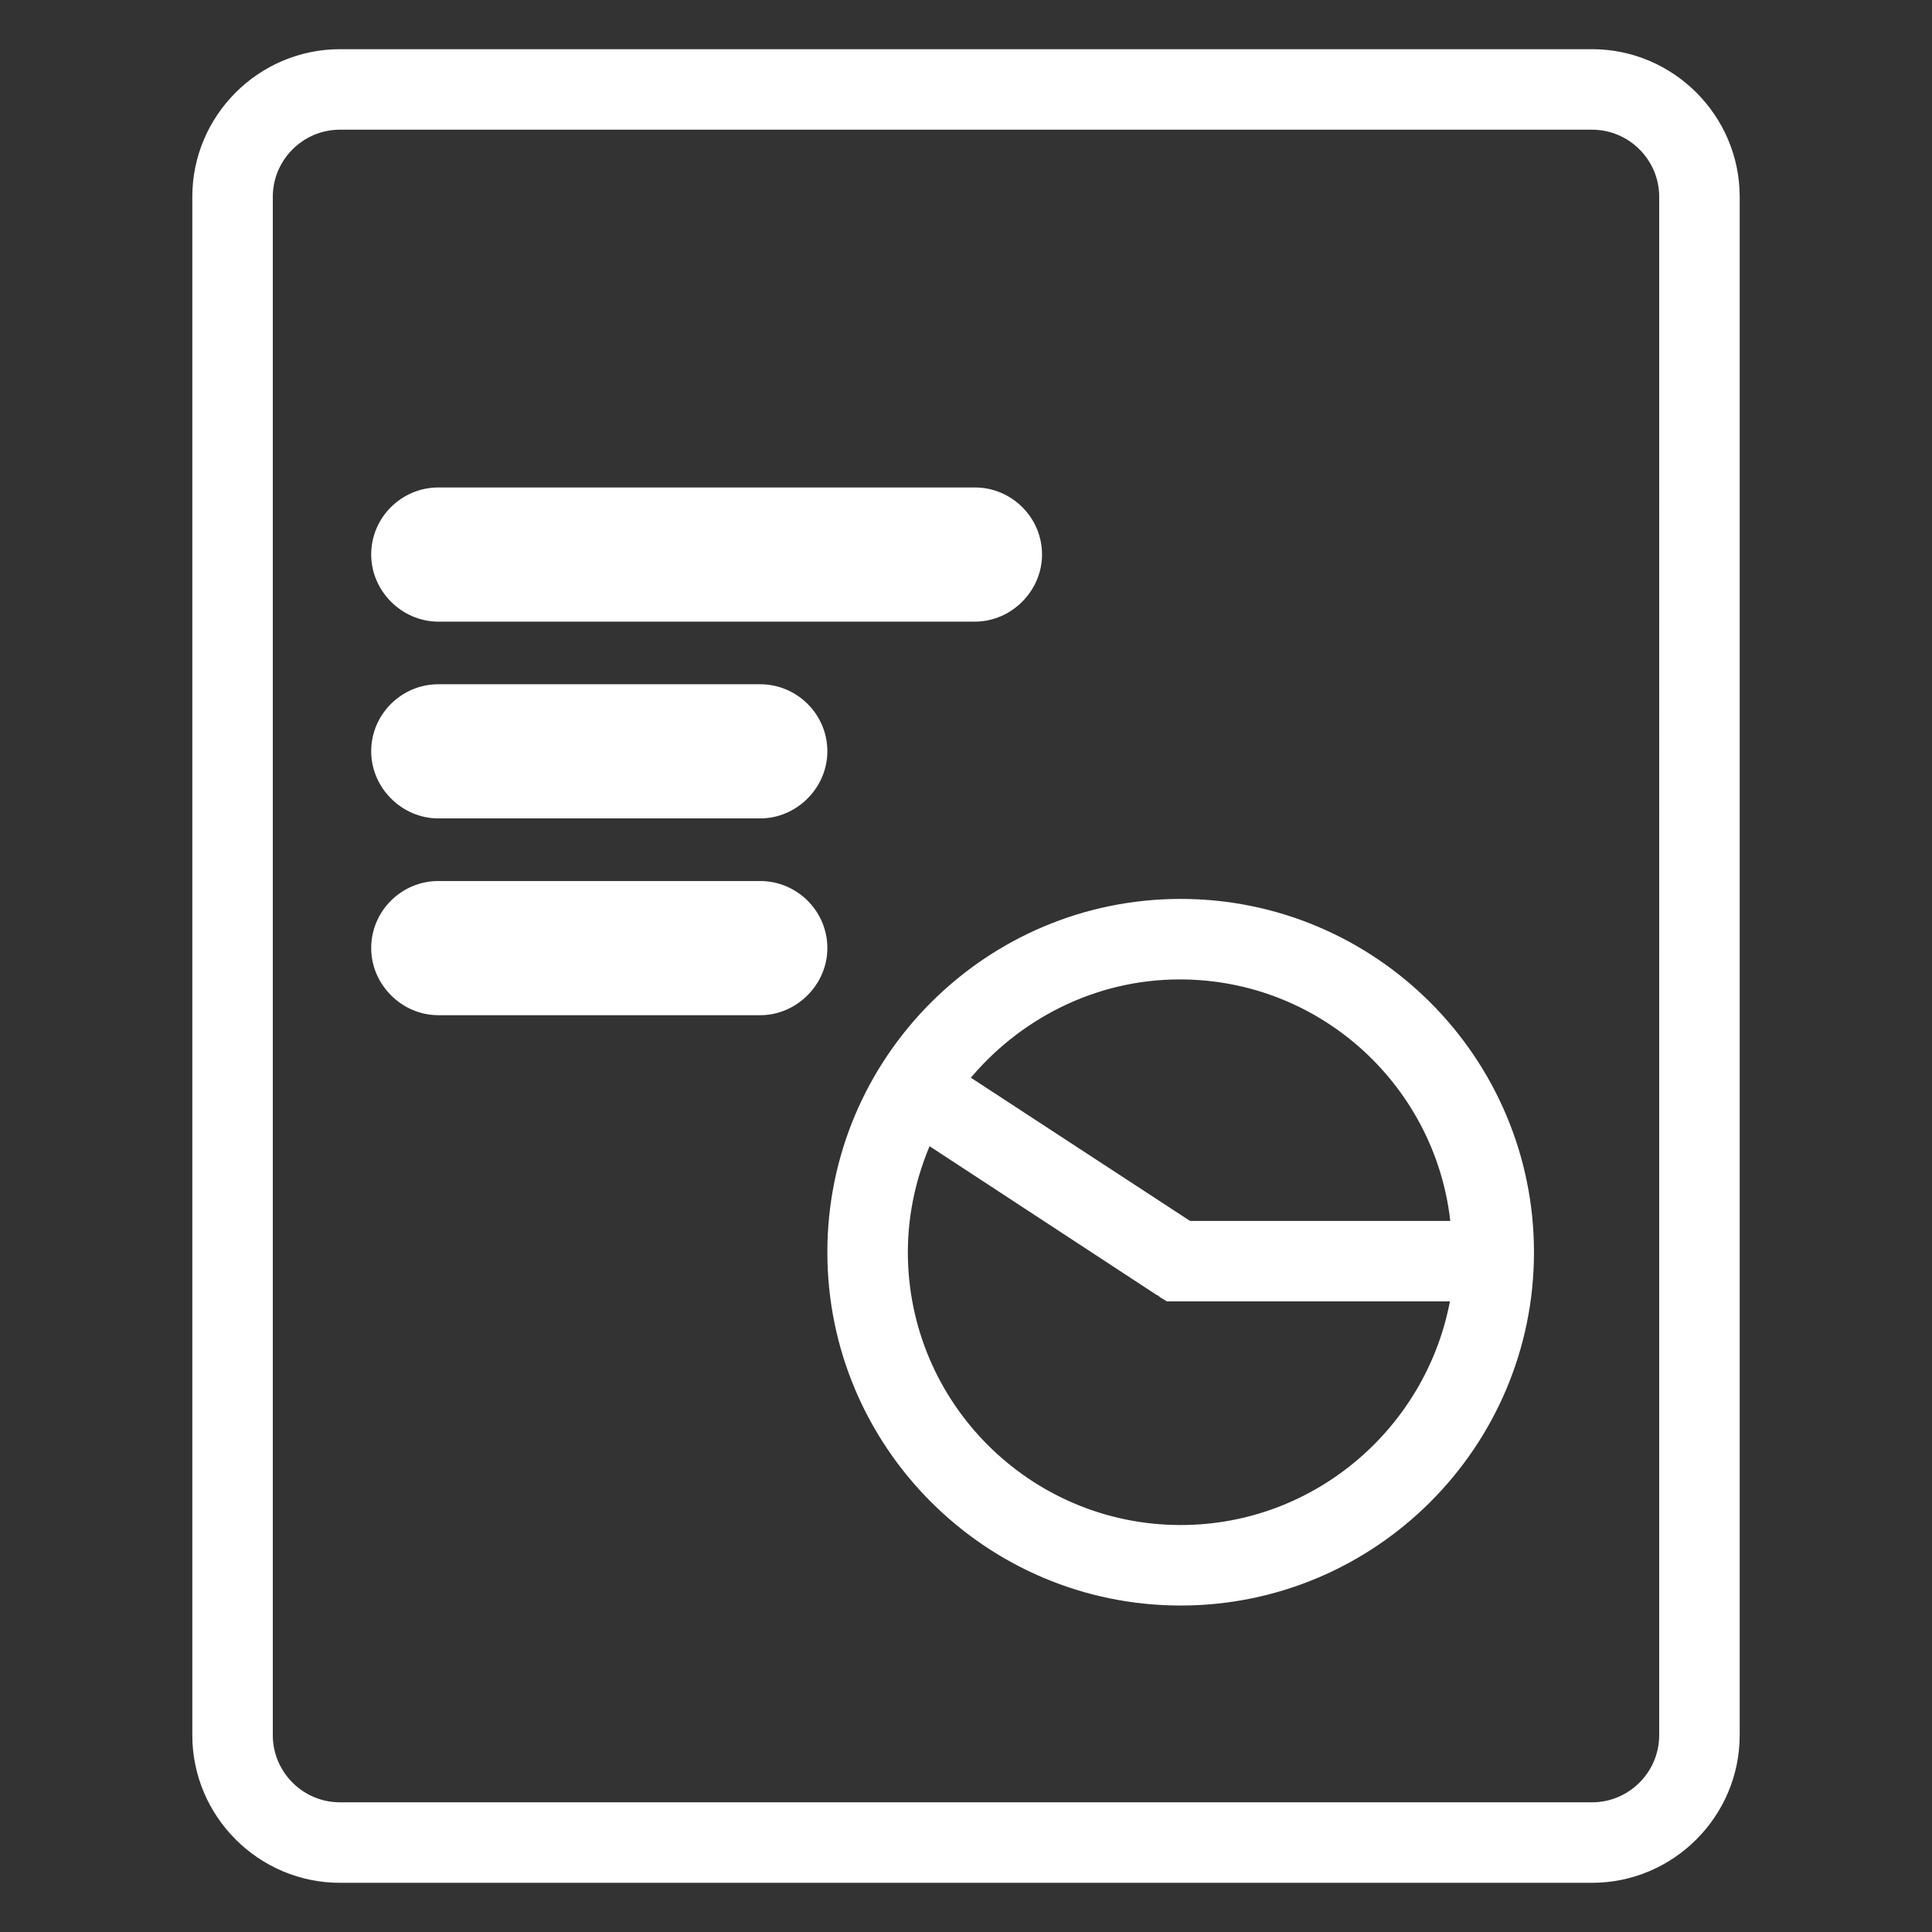 <?xml version="1.0" encoding="utf-8"?>
<!-- Generator: Adobe Illustrator 22.0.0, SVG Export Plug-In . SVG Version: 6.00 Build 0)  -->
<svg version="1.1" id="Layer_1" xmlns="http://www.w3.org/2000/svg" xmlns:xlink="http://www.w3.org/1999/xlink" x="0px" y="0px"
	 viewBox="0 0 216 216" style="enable-background:new 0 0 216 216;" xml:space="preserve">
<rect x="0" y="0" width="216" height="216" fill="#333333" stroke="none"/>
<style type="text/css">
	.st0{fill:#FFFFFF;stroke:#FFFFFF;stroke-miterlimit:10;}
</style>
<path class="st0" d="M178,6H38c-8.8,0-16,7.2-16,16v172c0,8.8,7.2,16,16,16h140c8.8,0,16-7.2,16-16V22C194,13.2,186.8,6,178,6z
	 M186,194c0,4.4-3.6,8-8,8H38c-4.4,0-8-3.6-8-8V22c0-4.4,3.6-8,8-8h140c4.4,0,8,3.6,8,8V194z M49,69h60c3.8,0,7-3.2,7-7
	c0-3.9-3.2-7-7-7H49c-3.8,0-7,3.1-7,7C42,65.8,45.2,69,49,69z M85,77H49c-3.8,0-7,3.1-7,7c0,3.8,3.2,7,7,7h36c3.8,0,7-3.2,7-7
	C92,80.1,88.8,77,85,77z M85,99H49c-3.8,0-7,3.1-7,7c0,3.8,3.2,7,7,7h36c3.8,0,7-3.2,7-7C92,102.1,88.8,99,85,99z M132,101
	c-21.5,0-39,17.5-39,39s17.5,39,39,39s39-17.5,39-39S153.5,101,132,101z M132,171c-17.1,0-31-13.9-31-31c0-4.5,1-8.7,2.7-12.6
	l25.8,16.9l0.2,0.1l0.4,0.3v0l0.5,0.3h32.1C160.2,159.7,147.4,171,132,171z M132.9,137l-25.1-16.4c5.7-7,14.4-11.6,24.1-11.6
	c16.1,0,29.3,12.3,30.8,28H132.9z"/>
</svg>
